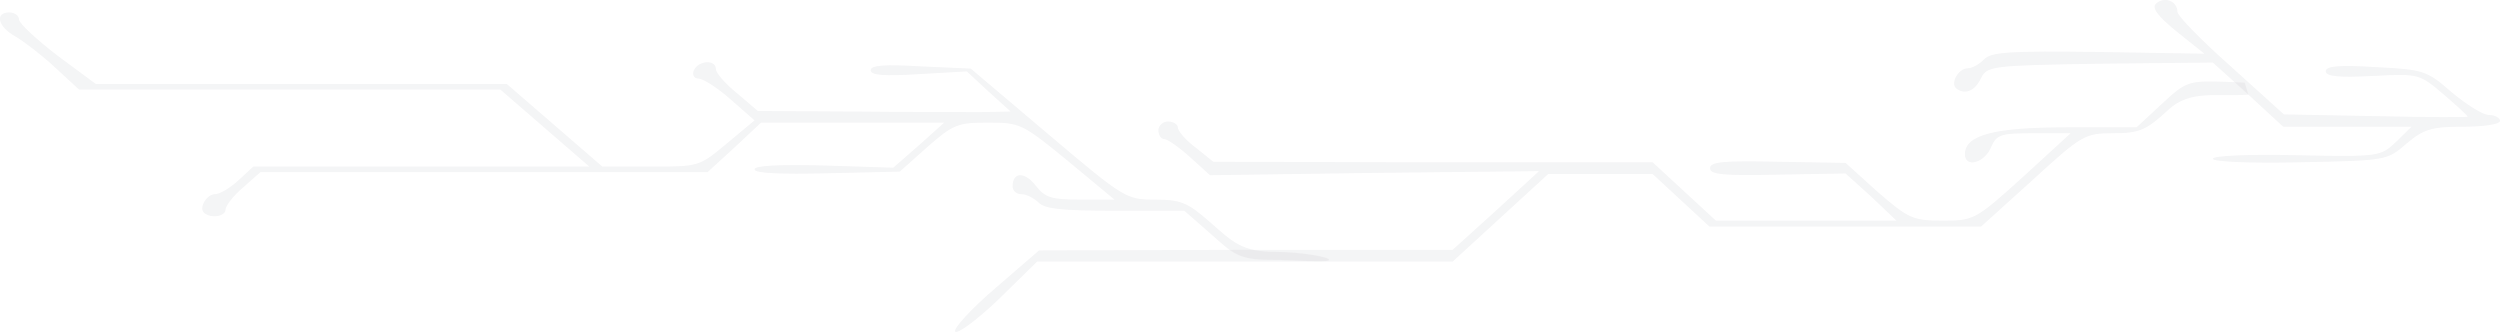 <svg width="1175" height="156" viewBox="0 0 1175 156" fill="none" xmlns="http://www.w3.org/2000/svg">
<g opacity="0.24">
<path d="M1169.84 54.053C1166.81 54.053 1159.23 49.118 1152.26 43.361C1140.73 33.216 1138.91 32.668 1116.78 31.571C1099.49 30.474 1093.12 31.023 1093.12 33.49C1093.12 35.958 1099.49 36.506 1115.26 35.684C1136.79 34.587 1137.09 34.587 1148.62 44.457C1154.68 49.666 1159.84 54.327 1159.84 54.876C1159.84 55.15 1140.43 55.15 1116.78 54.602L1073.41 53.779L1048.54 31.297C1034.6 18.959 1023.37 7.444 1023.37 5.525C1023.37 0.59 1017.31 -1.878 1013.37 1.686C1011.24 3.605 1013.97 7.444 1023.07 14.847L1036.11 25.265L986.378 24.443C944.227 23.894 935.736 24.443 932.4 28.007C930.277 30.2 926.941 32.119 924.819 32.119C920.573 32.119 916.631 38.974 919.36 41.441C923.302 44.731 928.154 42.812 930.884 37.054C933.916 31.023 935.129 30.749 986.985 29.926L1040.05 29.378L1056.73 44.457L1073.11 59.537L1133.45 59.537L1126.18 66.665C1118.9 73.519 1118.6 73.794 1079.48 72.971C1056.73 72.423 1040.05 73.245 1040.05 74.616C1040.05 75.987 1057.34 76.81 1080.99 76.261C1121.63 75.439 1121.93 75.439 1131.03 67.488C1139.22 60.633 1142.86 59.537 1157.71 59.537C1167.12 59.537 1175 58.44 1175 56.795C1175 55.424 1172.57 54.053 1169.84 54.053Z" fill="#0B132B" fill-opacity="0.19"/>
<path d="M1046.34 38.474C1028.45 37.925 1027.54 38.2 1016.02 48.892L1004.19 59.859L971.438 59.859C937.474 59.859 923.524 63.423 923.524 72.471C923.524 79.051 932.622 76.584 935.654 69.455C938.383 63.149 940.203 62.601 955.972 62.601H973.257L950.817 83.164C928.679 103.178 927.77 103.727 913.214 103.727C898.961 103.727 896.838 102.63 882.585 90.292L867.423 76.584L835.582 76.035C810.109 75.487 803.74 76.035 803.74 79.051C803.74 82.067 810.109 82.615 835.582 82.067L867.423 81.519L879.553 92.486L891.38 103.727H806.47L776.751 76.309H673.343L570.238 76.035L562.05 69.455C557.198 65.891 553.559 61.504 553.559 59.859C553.559 58.488 551.436 57.117 549.01 57.117C546.584 57.117 544.462 59.037 544.462 61.23C544.462 63.423 545.674 65.343 547.191 65.343C548.707 65.343 554.166 69.181 559.321 73.842L568.722 82.341L646.05 81.245L723.379 80.422L703.061 99.066L682.744 117.435L585.4 117.435L488.36 117.71L467.739 135.531C456.519 145.127 448.028 154.449 448.938 155.82C449.847 157.191 458.945 150.61 469.255 140.74L487.451 122.919L682.744 122.919L727.625 81.793H776.751L803.437 106.469L931.105 106.469L955.365 84.535C978.412 63.423 979.929 62.601 993.272 62.601C1005.4 62.601 1008.74 61.23 1019.05 51.634C1029.36 42.038 1041.57 45.554 1056.73 44.457L1055 38.844L1046.34 38.474Z" fill="#0B132B" fill-opacity="0.19"/>
<path d="M597.857 122.121C581.482 122.121 579.662 119.209 568.442 109.374L556.616 99.022H524.168C499.302 99.022 491.115 98.246 488.082 95.14C485.96 93.07 482.321 91.258 480.198 91.258C477.772 91.258 475.953 89.705 475.953 87.635C475.953 80.647 481.714 80.647 486.869 87.376C491.115 92.811 494.147 93.846 507.793 93.846H523.865L502.032 75.73C480.501 58.131 479.592 57.614 464.429 57.614C450.177 57.614 448.054 58.39 435.924 69.001L422.885 80.647L388.922 81.424C366.785 81.941 354.655 81.424 354.655 79.612C354.655 77.8 366.178 77.283 387.405 77.8L419.852 78.835L431.982 68.225L443.809 57.614L357.688 57.614L345.254 69.26L332.518 80.906L122.37 80.906L114.182 88.152C109.634 92.034 105.995 96.693 105.995 98.504C105.995 101.61 99.324 102.904 95.988 100.057C93.259 97.728 97.201 91.258 101.143 91.258C103.266 91.258 108.118 88.411 112.06 84.788L119.034 78.318L277.025 78.318L235.177 42.086L37.159 42.086L25.939 31.733C19.874 26.04 11.383 19.57 7.441 17.241C-1.05 12.582 -2.566 5.853 4.408 5.853C6.834 5.853 8.957 7.406 8.957 9.218C8.957 11.029 17.144 18.535 26.848 26.04L45.043 39.498L238.209 39.498L283.089 78.318H305.833C328.576 78.318 328.576 78.318 341.616 67.448L354.655 56.578L343.435 46.744C337.37 41.309 330.396 36.91 328.273 36.91C326.15 36.91 325.24 35.098 326.15 33.028C328.273 28.369 336.46 27.852 336.46 32.51C336.46 34.322 341.009 39.498 346.467 43.897L356.171 52.179L401.658 52.438C426.827 52.697 453.513 52.697 461.094 52.697L475.043 52.438L464.733 43.121L454.422 33.545L431.679 34.839C415.607 35.874 409.239 35.357 409.239 33.028C409.239 30.698 415.607 30.181 432.892 31.216L456.242 32.251L492.631 63.049C528.414 93.329 529.324 93.846 542.97 93.846C554.796 93.846 558.132 95.14 568.442 104.198C579.662 114.033 583.618 118.396 599.993 118.396C609.697 118.396 624.65 120.568 624.65 122.121C624.65 123.674 607.561 122.121 597.857 122.121Z" fill="#0B132B" fill-opacity="0.19"/>
</g>
</svg>

